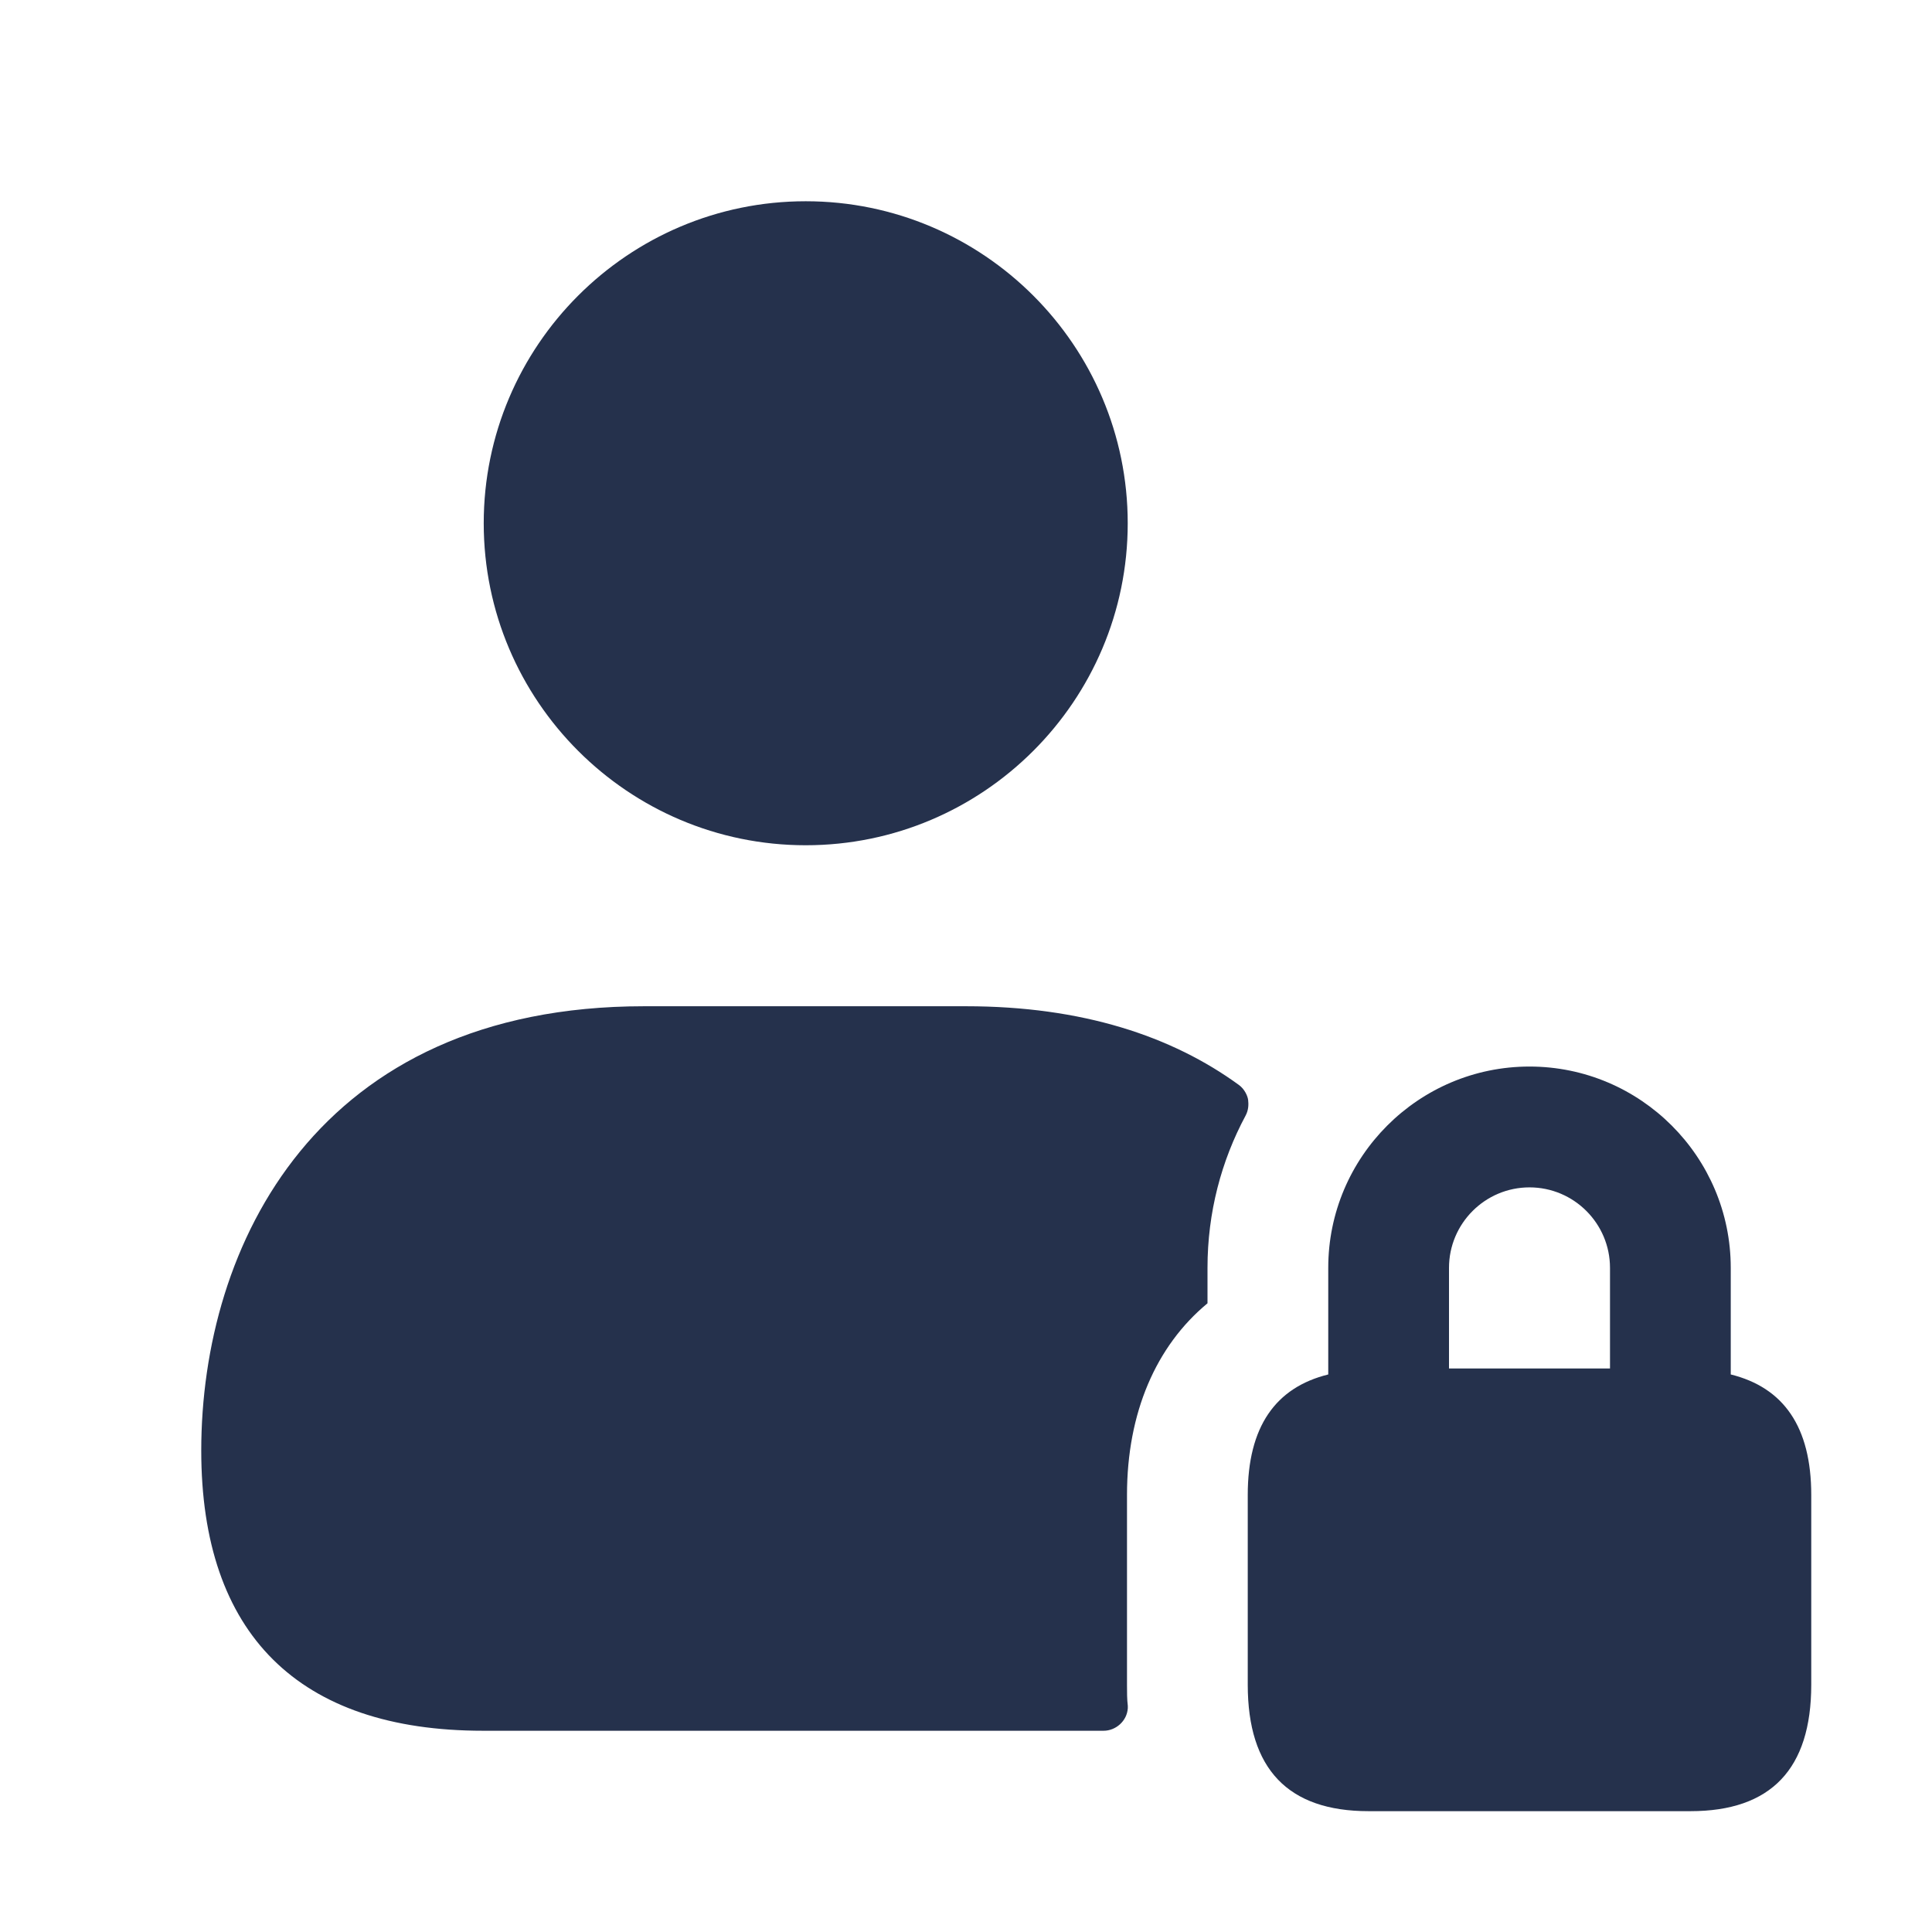 <svg width="24" height="24" viewBox="0 0 24 24" fill="none" xmlns="http://www.w3.org/2000/svg">
<path d="M6.009 6.5C6.009 4.294 7.803 2.5 10.009 2.5C12.215 2.5 14.009 4.294 14.009 6.5C14.009 8.706 12.215 10.5 10.009 10.5C7.803 10.5 6.009 8.706 6.009 6.5ZM15.505 13.666C15.5 13.618 15.462 13.529 15.389 13.477C14.558 12.872 13.444 12.5 12 12.5H8C3.94 12.5 2.5 15.47 2.5 18.02C2.5 20.3 3.71 21.5 6 21.5H13.71C13.86 21.5 14 21.38 14.01 21.22C14.01 21.21 14.01 21.21 14.01 21.2V21.19C14 21.11 14 21.02 14 20.93V18.57C14 17.55 14.36 16.72 15 16.19V15.75C15 15.061 15.172 14.42 15.473 13.859C15.513 13.784 15.51 13.714 15.505 13.666ZM22.5 18.571V20.928C22.5 21.975 22 22.499 21 22.499H17C16 22.499 15.5 21.975 15.5 20.928V18.571C15.5 17.723 15.845 17.236 16.5 17.074V15.749C16.5 14.371 17.621 13.249 19 13.249C20.379 13.249 21.5 14.371 21.5 15.749V17.074C22.155 17.236 22.5 17.723 22.5 18.571ZM20 15.75C20 15.199 19.552 14.75 19 14.75C18.448 14.75 18 15.199 18 15.75V17H20V15.75Z" fill="#25314C"/>
</svg>
